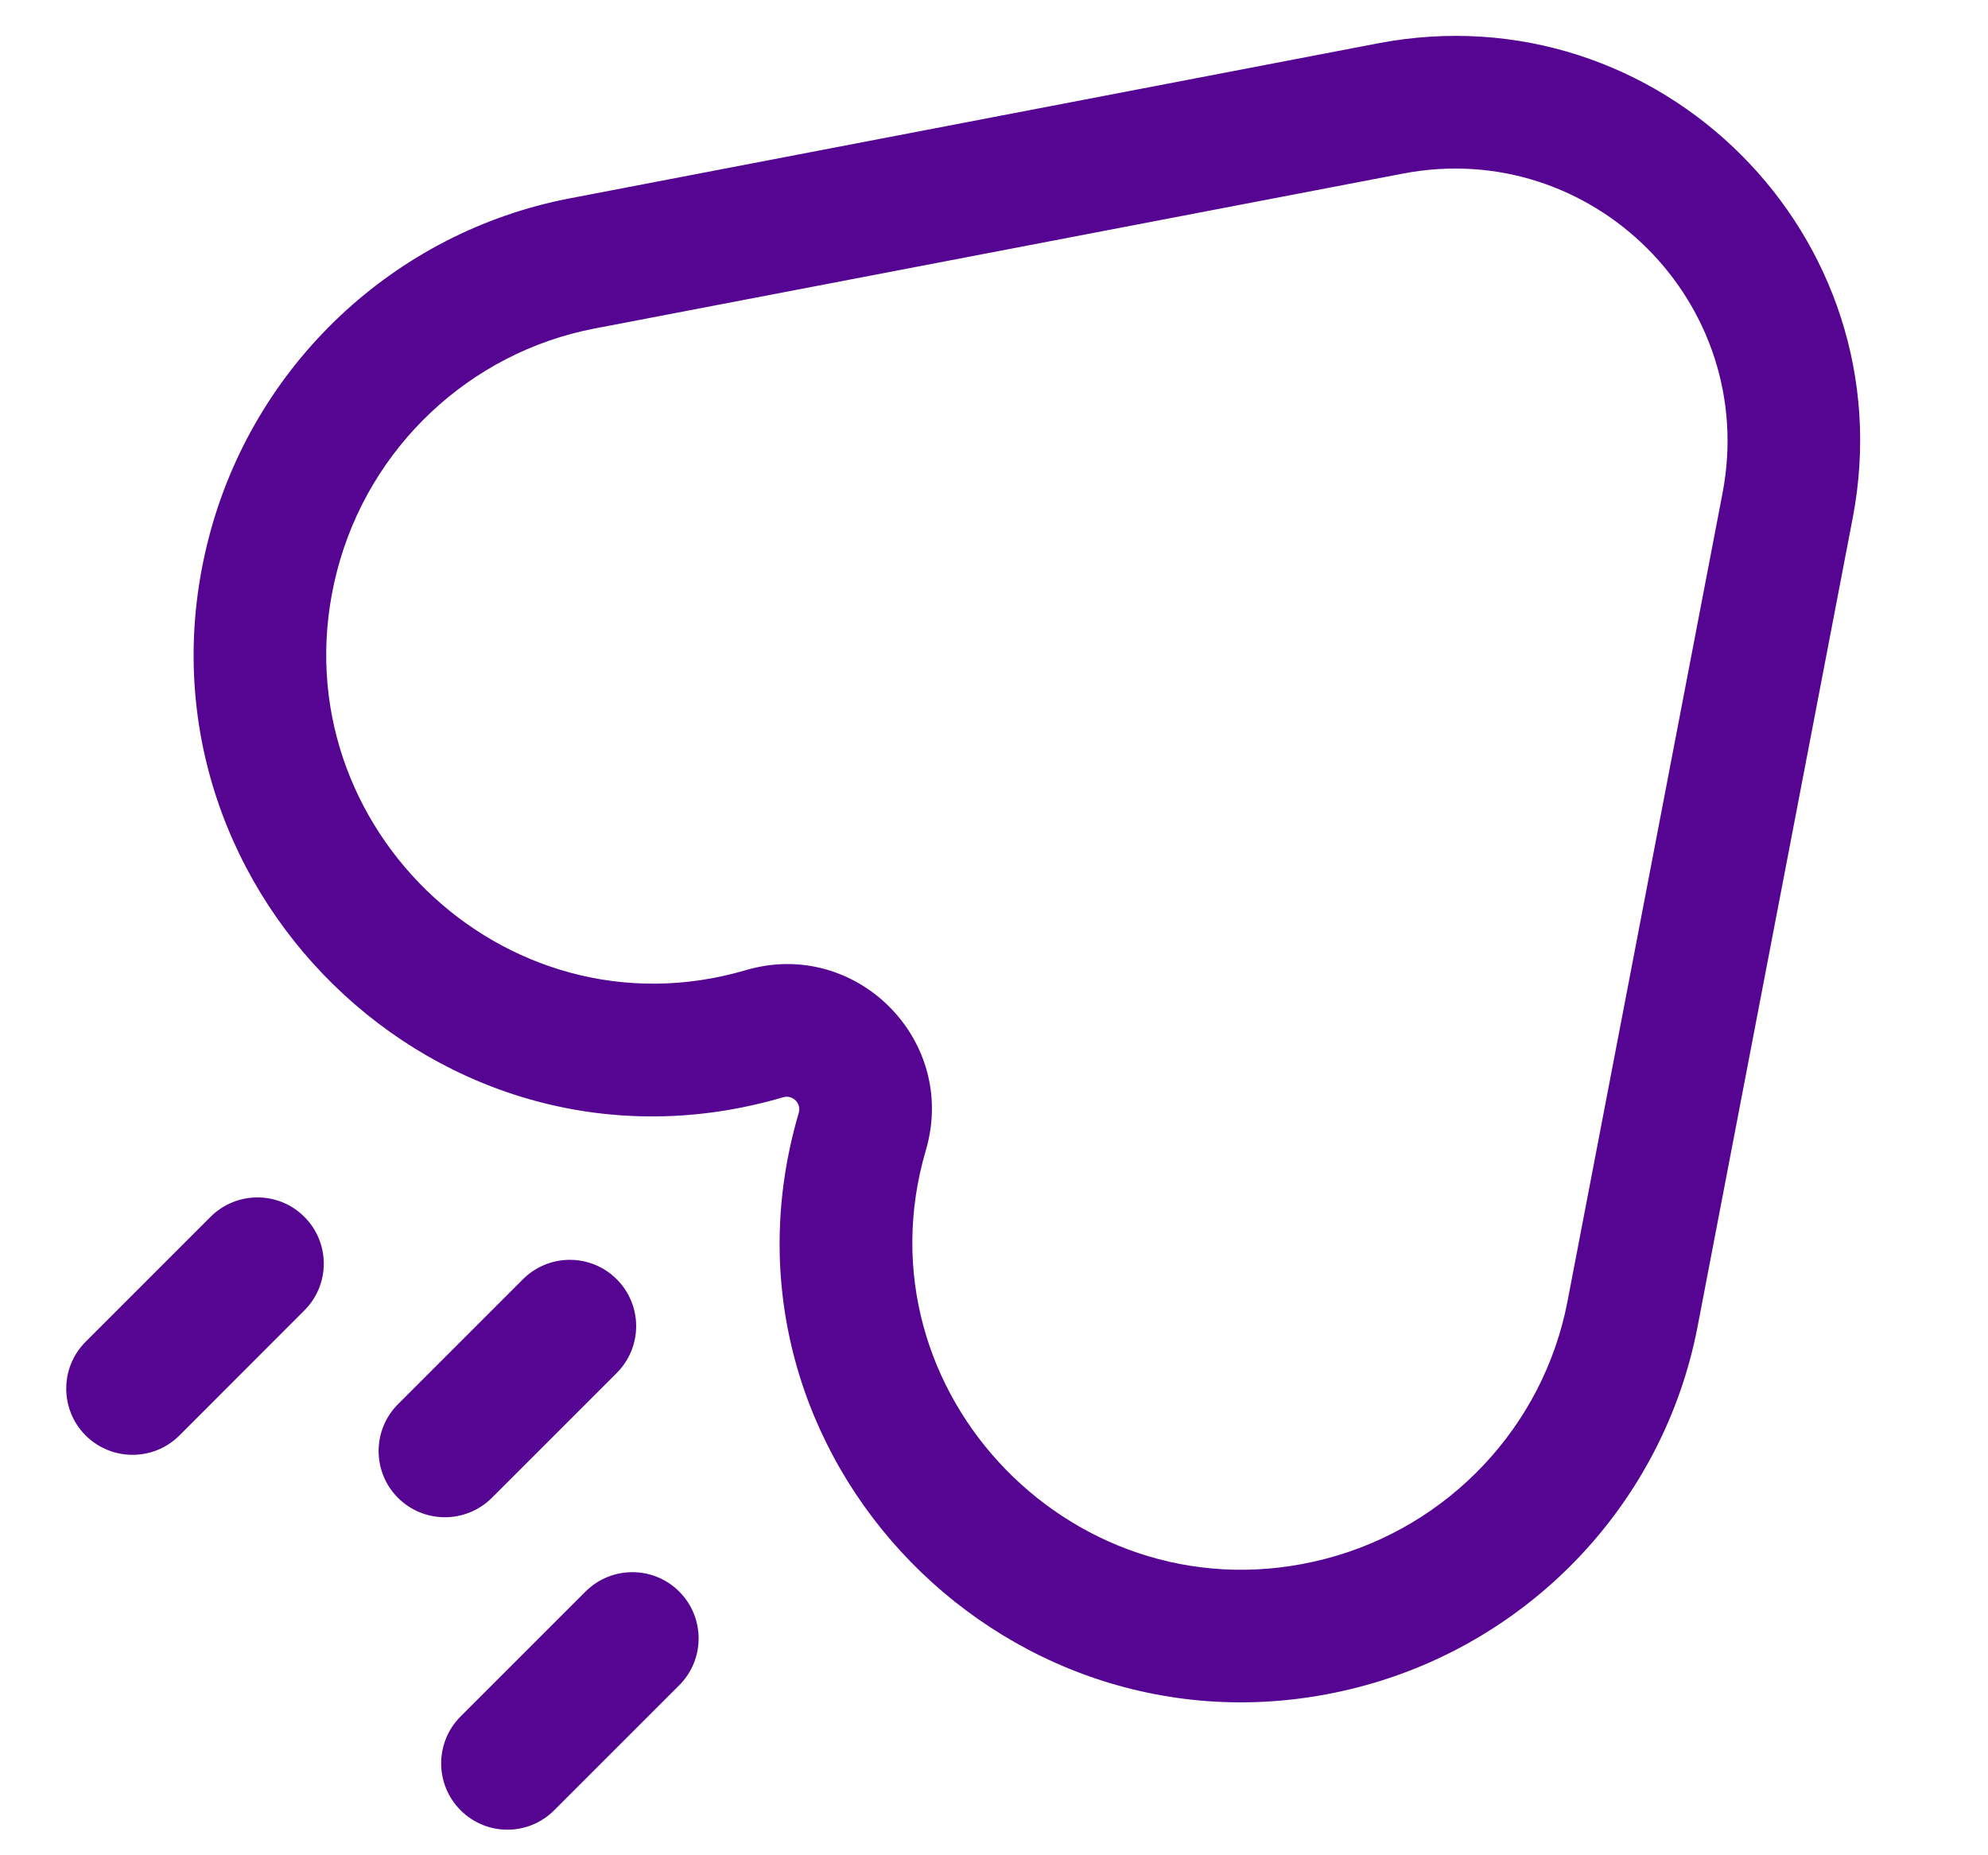 <svg width="15" height="14" viewBox="0 0 15 14" fill="none" xmlns="http://www.w3.org/2000/svg">
<path fill-rule="evenodd" clip-rule="evenodd" d="M13.979 3.91C14.387 1.785 12.522 -0.08 10.397 0.327L4.298 1.497C2.972 1.752 1.912 2.755 1.575 4.059C0.902 6.663 3.317 9.043 5.909 8.28C5.981 8.259 6.048 8.326 6.027 8.397C5.264 10.99 7.644 13.405 10.248 12.732C11.552 12.395 12.555 11.335 12.809 10.009L13.979 3.91ZM10.585 1.31C12.016 1.035 13.271 2.291 12.997 3.721L11.827 9.821C11.646 10.764 10.93 11.523 9.997 11.764C8.133 12.246 6.446 10.514 6.986 8.679C7.23 7.848 6.458 7.076 5.627 7.321C3.792 7.86 2.061 6.174 2.543 4.309C2.784 3.376 3.543 2.66 4.486 2.479L10.585 1.31Z" fill="#550592"/>
<path d="M2.296 9.889C2.492 9.694 2.492 9.377 2.296 9.182C2.101 8.987 1.785 8.987 1.589 9.182L0.646 10.125C0.451 10.32 0.451 10.637 0.646 10.832C0.842 11.027 1.158 11.027 1.354 10.832L2.296 9.889Z" fill="#550592"/>
<path d="M4.653 10.361C4.849 10.165 4.849 9.849 4.653 9.653C4.458 9.458 4.142 9.458 3.946 9.653L3.003 10.596C2.808 10.791 2.808 11.108 3.003 11.303C3.199 11.498 3.515 11.498 3.711 11.303L4.653 10.361Z" fill="#550592"/>
<path d="M5.125 12.717C5.32 12.522 5.32 12.206 5.125 12.01C4.93 11.815 4.613 11.815 4.418 12.01L3.475 12.953C3.28 13.148 3.28 13.465 3.475 13.66C3.67 13.856 3.987 13.856 4.182 13.66L5.125 12.717Z" fill="#550592"/>
</svg>
